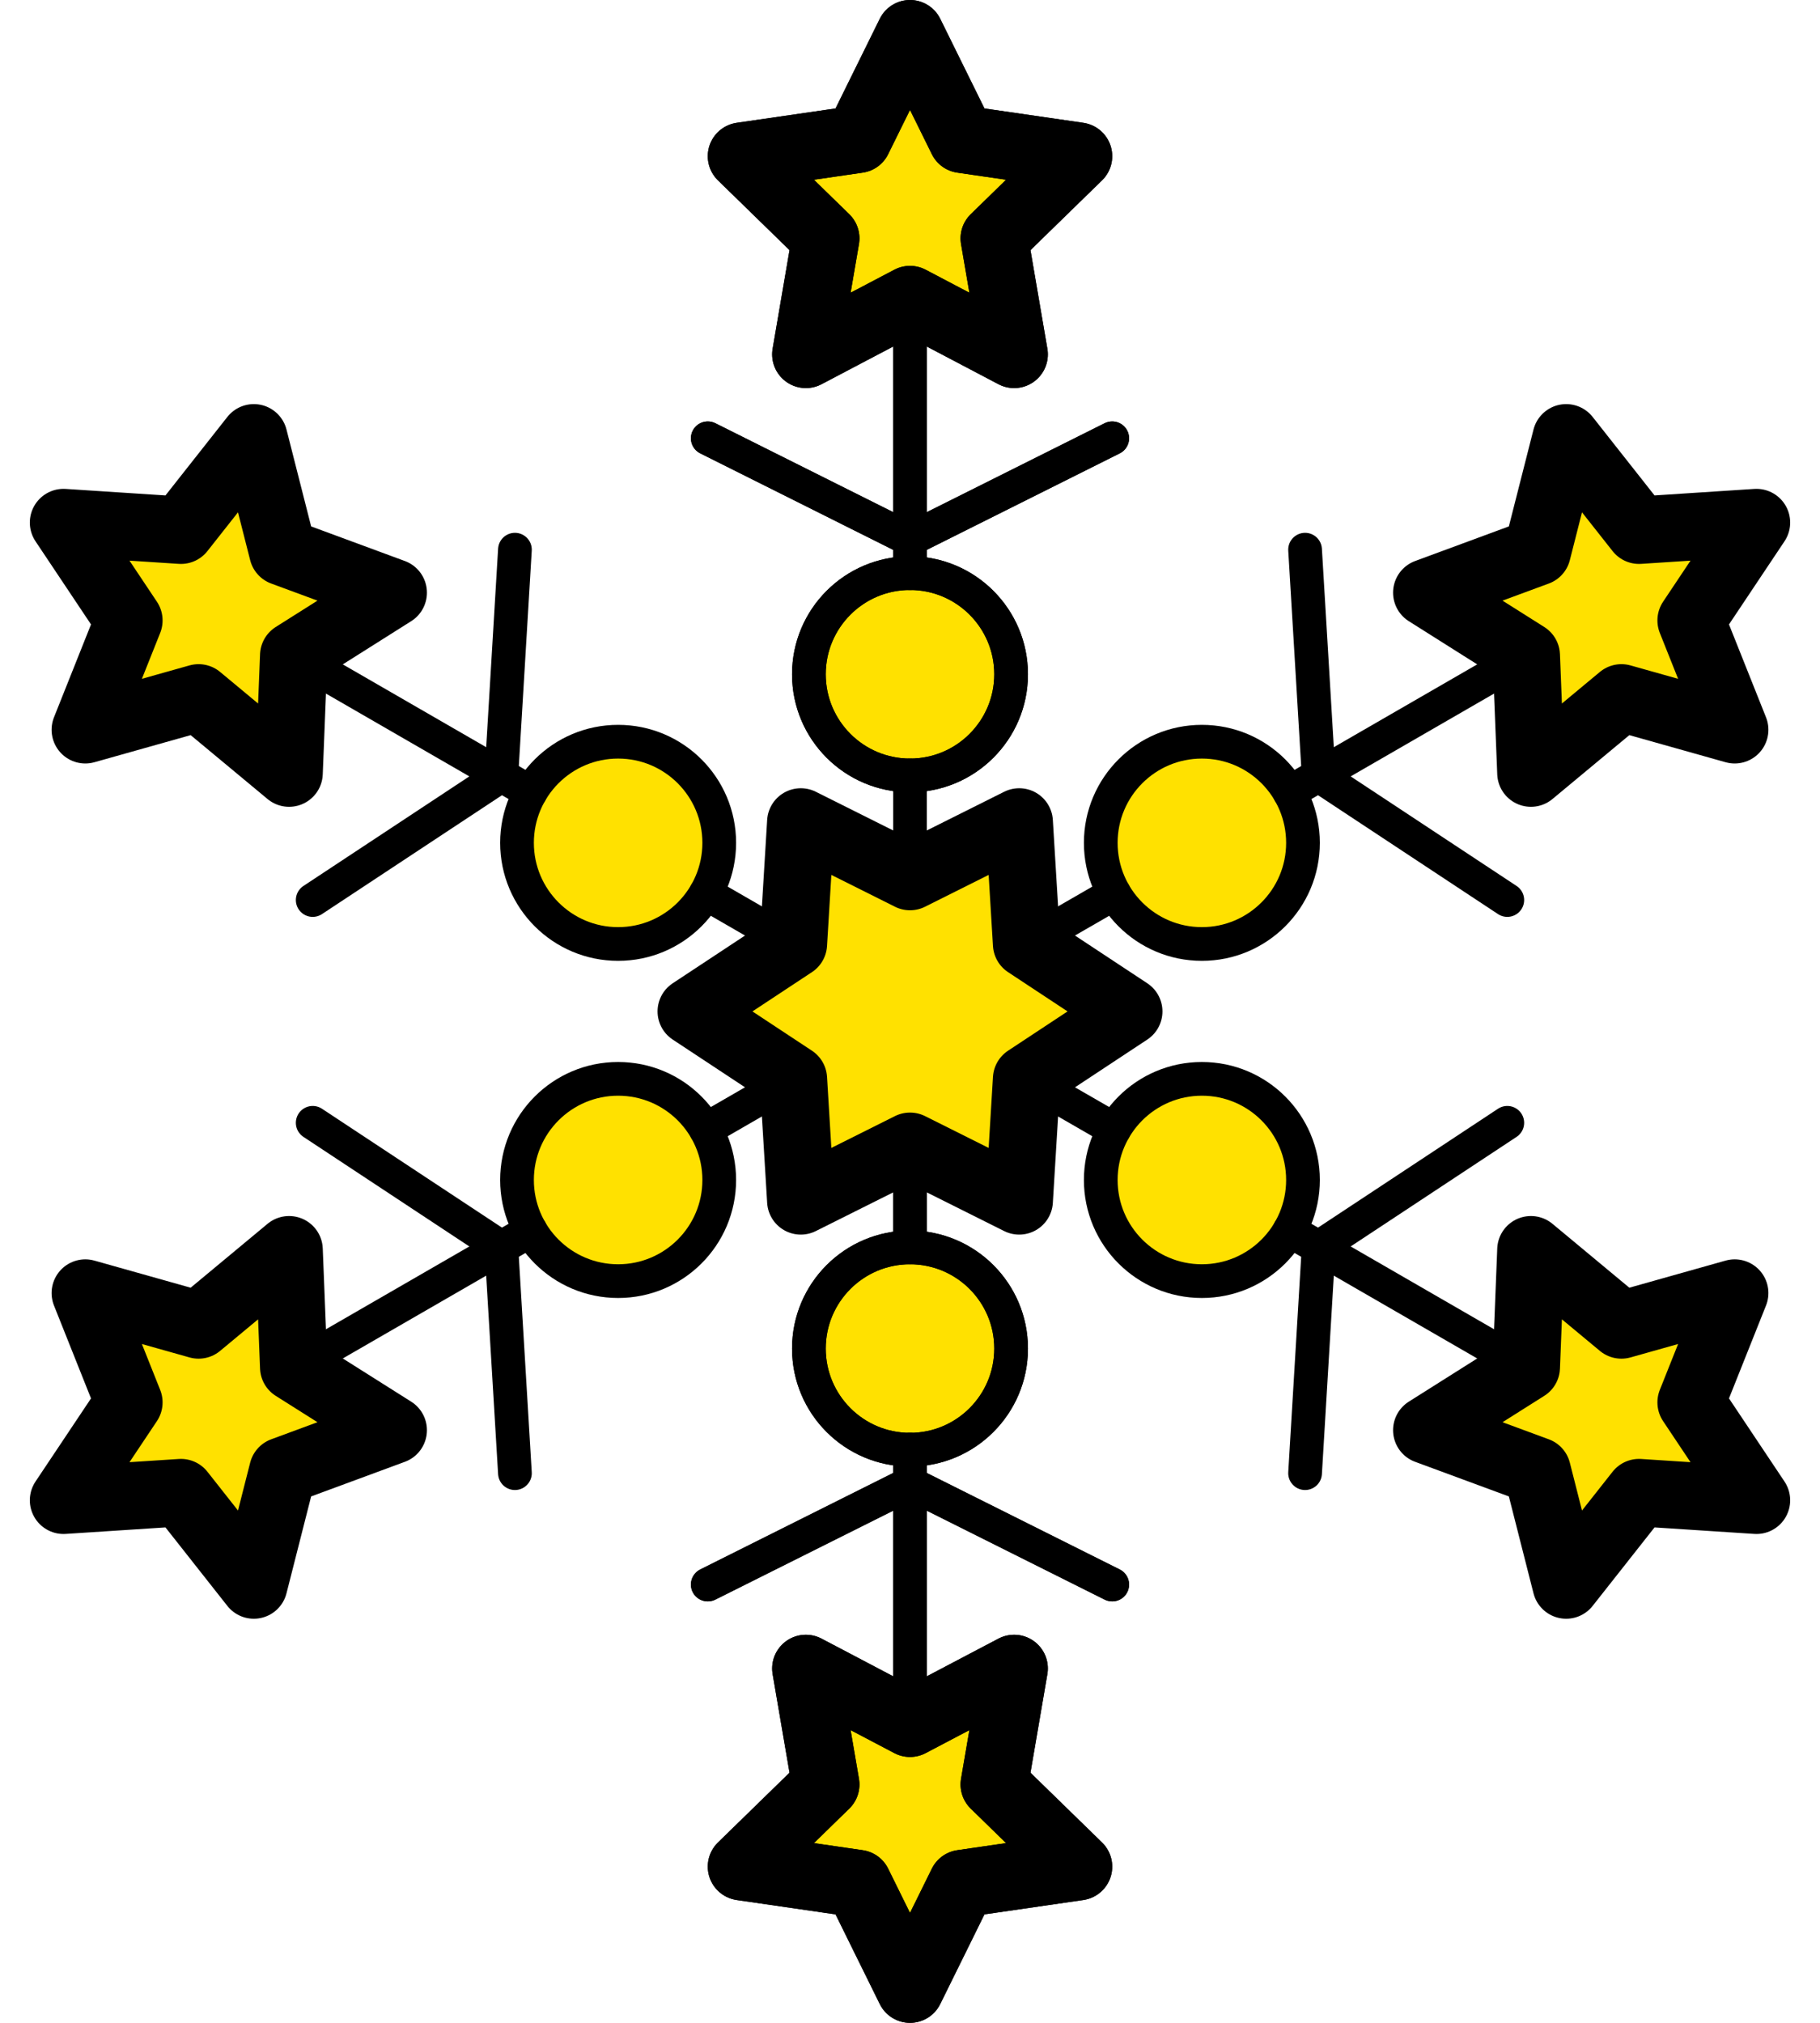 <?xml version="1.0" ?><svg height="60px" version="1.1" viewBox="0 0 54 60" width="54px" xmlns="http://www.w3.org/2000/svg" xmlns:xlink="http://www.w3.org/1999/xlink"><title/><desc/><defs/><g fill="none" fill-rule="evenodd" id="Page-1" stroke="none" stroke-width="1"><g id="021---Icicle" transform="translate(1, 1)"><g fill="#FFE100" id="Colour"><polygon id="Shape" points="26 0 27.545 3.131 31 3.633 28.5 6.07 29.09 9.511 26 7.886 22.91 9.511 23.5 6.07 21 3.633 24.455 3.131"/><polygon id="Shape" points="26 58 27.545 54.869 31 54.367 28.5 51.93 29.09 48.489 26 50.114 22.91 48.489 23.5 51.93 21 54.367 24.455 54.869"/><polygon id="Shape" points="0.885 14.5 4.369 14.727 6.531 11.986 7.392 15.37 10.667 16.579 7.715 18.443 7.577 21.931 4.892 19.7 1.531 20.646 2.824 17.403"/><circle cx="17.34" cy="24" fill-rule="nonzero" id="Oval" r="3"/><polygon id="Shape" points="51.115 43.5 49.176 40.597 50.469 37.354 47.108 38.3 44.423 36.069 44.285 39.557 41.333 41.421 44.608 42.63 45.469 46.014 47.631 43.273"/><circle cx="34.66" cy="34" fill-rule="nonzero" id="Oval" r="3"/><polygon id="Shape" points="0.885 43.5 2.824 40.597 1.531 37.354 4.892 38.3 7.577 36.069 7.715 39.557 10.667 41.421 7.392 42.63 6.531 46.014 4.369 43.273"/><circle cx="17.34" cy="34" fill-rule="nonzero" id="Oval" r="3"/><polygon id="Shape" points="51.115 14.5 47.631 14.727 45.469 11.986 44.608 15.37 41.333 16.579 44.285 18.443 44.423 21.931 47.108 19.7 50.469 20.646 49.176 17.403"/><circle cx="34.66" cy="24" fill-rule="nonzero" id="Oval" r="3"/><polygon id="Shape" points="26 58 24.455 54.869 21 54.367 23.5 51.93 22.91 48.489 26 50.114 29.09 48.489 28.5 51.93 31 54.367 27.545 54.869"/><circle cx="26" cy="39" fill-rule="nonzero" id="Oval" r="3"/><polygon id="Shape" points="26 0 24.455 3.131 21 3.633 23.5 6.07 22.91 9.511 26 7.886 29.09 9.511 28.5 6.07 31 3.633 27.545 3.131"/><circle cx="26" cy="19" fill-rule="nonzero" id="Oval" r="3"/><polygon id="Shape" points="32.49 29 29.46 31 29.24 34.62 26 33 22.76 34.62 22.54 31 19.51 29 22.54 27 22.76 23.38 26 25 29.24 23.38 29.46 27"/></g><g id="Outline" stroke="#000000" stroke-linecap="round" stroke-linejoin="round"><polygon id="Shape" points="26 0 27.545 3.131 31 3.633 28.5 6.07 29.09 9.511 26 7.886 22.91 9.511 23.5 6.07 21 3.633 24.455 3.131" stroke-width="2"/><path d="M26,25 L26,22" id="Shape"/><path d="M26,16 L26,7.89" id="Shape"/><path d="M20,12 L26,15" id="Shape"/><path d="M32,12 L26,15" id="Shape"/><circle cx="26" cy="19" id="Oval" r="3"/><polygon id="Shape" points="26 58 27.545 54.869 31 54.367 28.5 51.93 29.09 48.489 26 50.114 22.91 48.489 23.5 51.93 21 54.367 24.455 54.869" stroke-width="2"/><path d="M26,36 L26,33" id="Shape"/><path d="M26,50.11 L26,42" id="Shape"/><path d="M20,46 L26,43" id="Shape"/><path d="M32,46 L26,43" id="Shape"/><circle cx="26" cy="39" id="Oval" r="3"/><polygon id="Shape" points="0.885 14.5 4.369 14.727 6.531 11.986 7.392 15.37 10.667 16.579 7.715 18.443 7.577 21.931 4.892 19.7 1.531 20.646 2.824 17.403" stroke-width="2"/><path d="M22.54,27 L19.94,25.5" id="Shape"/><path d="M14.742,22.5 L7.718,18.445" id="Shape"/><path d="M8.278,25.696 L13.876,22" id="Shape"/><path d="M14.278,15.304 L13.876,22" id="Shape"/><circle cx="17.34" cy="24" id="Oval" r="3"/><polygon id="Shape" points="51.115 43.5 49.176 40.597 50.469 37.354 47.108 38.3 44.423 36.069 44.285 39.557 41.333 41.421 44.608 42.63 45.469 46.014 47.631 43.273" stroke-width="2"/><path d="M32.06,32.5 L29.46,31" id="Shape"/><path d="M44.282,39.555 L37.258,35.5" id="Shape"/><path d="M37.722,42.696 L38.124,36" id="Shape"/><path d="M43.722,32.304 L38.124,36" id="Shape"/><polygon id="Shape" points="32.49 29 29.46 31 29.24 34.62 26 33 22.76 34.62 22.54 31 19.51 29 22.54 27 22.76 23.38 26 25 29.24 23.38 29.46 27" stroke-width="2"/><circle cx="34.66" cy="34" id="Oval" r="3"/><polygon id="Shape" points="0.885 43.5 2.824 40.597 1.531 37.354 4.892 38.3 7.577 36.069 7.715 39.557 10.667 41.421 7.392 42.63 6.531 46.014 4.369 43.273" stroke-width="2"/><path d="M22.54,31 L19.94,32.5" id="Shape"/><path d="M14.742,35.5 L7.718,39.555" id="Shape"/><path d="M14.278,42.696 L13.876,36" id="Shape"/><path d="M8.278,32.304 L13.876,36" id="Shape"/><circle cx="17.34" cy="34" id="Oval" r="3"/><polygon id="Shape" points="51.115 14.5 47.631 14.727 45.469 11.986 44.608 15.37 41.333 16.579 44.285 18.443 44.423 21.931 47.108 19.7 50.469 20.646 49.176 17.403" stroke-width="2"/><path d="M32.06,25.5 L29.46,27" id="Shape"/><path d="M44.282,18.445 L37.258,22.5" id="Shape"/><path d="M43.722,25.696 L38.124,22" id="Shape"/><path d="M37.722,15.304 L38.124,22" id="Shape"/><circle cx="34.66" cy="24" id="Oval" r="3"/><polygon id="Shape" points="26 58 24.455 54.869 21 54.367 23.5 51.93 22.91 48.489 26 50.114 29.09 48.489 28.5 51.93 31 54.367 27.545 54.869" stroke-width="2"/><path d="M26,36 L26,33" id="Shape"/><path d="M26,42 L26,50.11" id="Shape"/><path d="M32,46 L26,43" id="Shape"/><path d="M20,46 L26,43" id="Shape"/><circle cx="26" cy="39" id="Oval" r="3"/><polygon id="Shape" points="26 0 24.455 3.131 21 3.633 23.5 6.07 22.91 9.511 26 7.886 29.09 9.511 28.5 6.07 31 3.633 27.545 3.131" stroke-width="2"/><path d="M26,7.89 L26,16" id="Shape"/><path d="M32,12 L26,15" id="Shape"/><path d="M20,12 L26,15" id="Shape"/><circle cx="26" cy="19" id="Oval" r="3"/></g></g></g></svg>